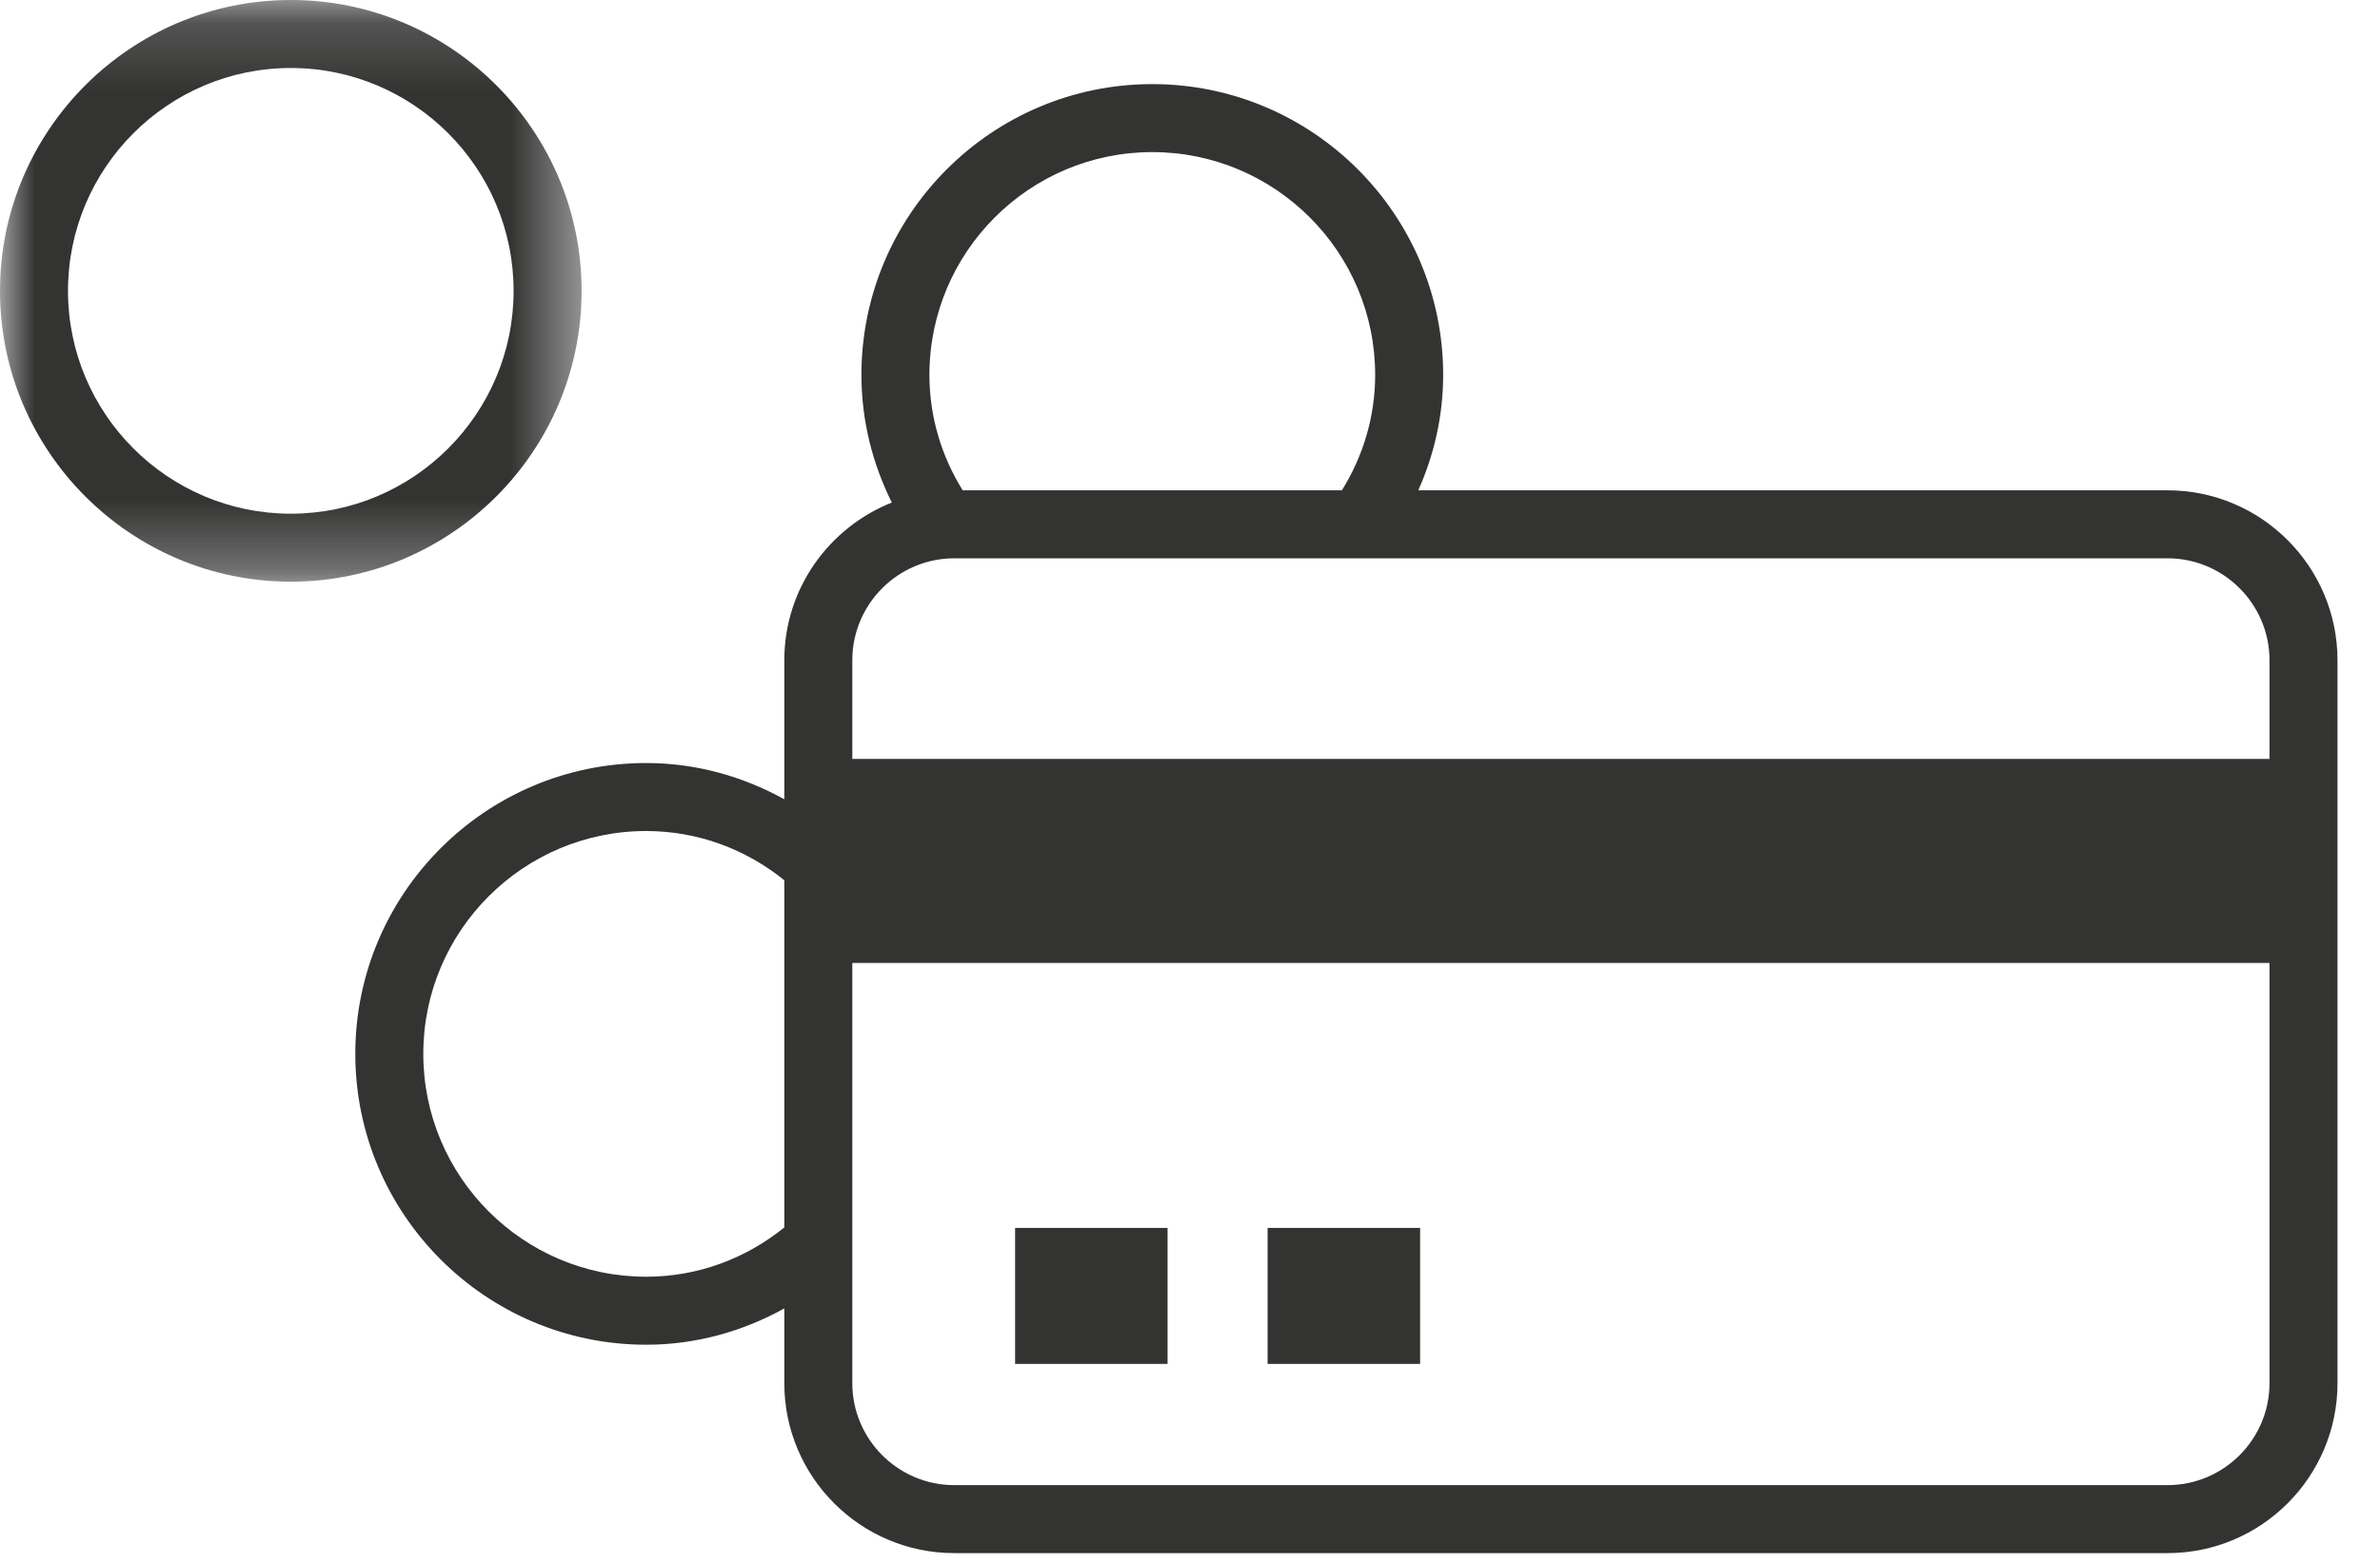<?xml version="1.0" encoding="UTF-8" standalone="no"?>
<svg width="35px" height="23px" viewBox="0 0 35 23" version="1.1" xmlns="http://www.w3.org/2000/svg" xmlns:xlink="http://www.w3.org/1999/xlink">
    <!-- Generator: Sketch 40.2 (33826) - http://www.bohemiancoding.com/sketch -->
    <title>cash</title>
    <desc>Created with Sketch.</desc>
    <defs>
        <polygon id="path-1" points="8.553 0.158 0 0.158 0 8.713 8.553 8.713"></polygon>
        <polygon id="path-3" points="0 23.842 34.375 23.842 34.375 1 0 1"></polygon>
    </defs>
    <g id="Page-1" stroke="none" stroke-width="1" fill="none" fill-rule="evenodd">
        <g id="A4-Copy" transform="translate(-368, -419)">
            <g id="cash" transform="translate(368, 418)">
                <g id="Group-3" transform="translate(0, 0.842)">
                    <mask id="mask-2" fill="white">
                        <use xlink:href="#path-1"></use>
                    </mask>
                    <g id="Clip-2"></g>
                    <path d="M4.277,7.713 C2.469,7.713 1,6.243 1,4.436 C1,2.628 2.469,1.158 4.277,1.158 C6.084,1.158 7.553,2.628 7.553,4.436 C7.553,6.243 6.084,7.713 4.277,7.713 M8.553,4.436 C8.553,2.077 6.635,0.158 4.277,0.158 C1.919,0.158 0,2.077 0,4.436 C0,6.794 1.919,8.713 4.277,8.713 C6.635,8.713 8.553,6.794 8.553,4.436" id="Fill-1" fill="#333332" mask="url(#mask-2)"></path>
                </g>
                <path d="M31.875,22.842 L14.034,22.842 C13.207,22.842 12.534,22.169 12.534,21.342 L12.534,15.162 L33.375,15.162 L33.375,21.342 C33.375,22.169 32.702,22.842 31.875,22.842 M14.034,9.211 L31.875,9.211 C32.702,9.211 33.375,9.884 33.375,10.711 L33.375,12.162 L12.534,12.162 L12.534,10.711 C12.534,9.884 13.207,9.211 14.034,9.211 M16.945,3.237 C18.753,3.237 20.223,4.706 20.223,6.514 C20.223,7.138 20.041,7.716 19.734,8.211 L14.157,8.211 C13.85,7.716 13.668,7.138 13.668,6.514 C13.668,4.706 15.138,3.237 16.945,3.237 M9.502,19.777 C7.694,19.777 6.225,18.307 6.225,16.499 C6.225,14.692 7.694,13.222 9.502,13.222 C10.273,13.222 10.977,13.496 11.534,13.946 L11.534,19.052 C10.977,19.503 10.273,19.777 9.502,19.777 M31.875,8.211 L20.857,8.211 C21.089,7.691 21.223,7.119 21.223,6.514 C21.223,4.155 19.304,2.237 16.945,2.237 C14.587,2.237 12.668,4.155 12.668,6.514 C12.668,7.189 12.833,7.824 13.115,8.391 C12.191,8.759 11.534,9.657 11.534,10.711 L11.534,12.755 C10.929,12.421 10.241,12.222 9.502,12.222 C7.144,12.222 5.225,14.141 5.225,16.499 C5.225,18.858 7.144,20.777 9.502,20.777 C10.241,20.777 10.929,20.578 11.534,20.243 L11.534,21.342 C11.534,22.721 12.655,23.842 14.034,23.842 L31.875,23.842 C33.254,23.842 34.375,22.721 34.375,21.342 L34.375,10.711 C34.375,9.332 33.254,8.211 31.875,8.211" id="Fill-4" fill="#333332"></path>
                <mask id="mask-4" fill="white">
                    <use xlink:href="#path-3"></use>
                </mask>
                <g id="Clip-7"></g>
                <polygon id="Fill-6" fill="#333332" mask="url(#mask-4)" points="14.928 21.059 17.17 21.059 17.17 19.059 14.928 19.059"></polygon>
                <polygon id="Fill-8" fill="#333332" mask="url(#mask-4)" points="18.641 21.059 20.884 21.059 20.884 19.059 18.641 19.059"></polygon>
            </g>
        </g>
    </g>
</svg>